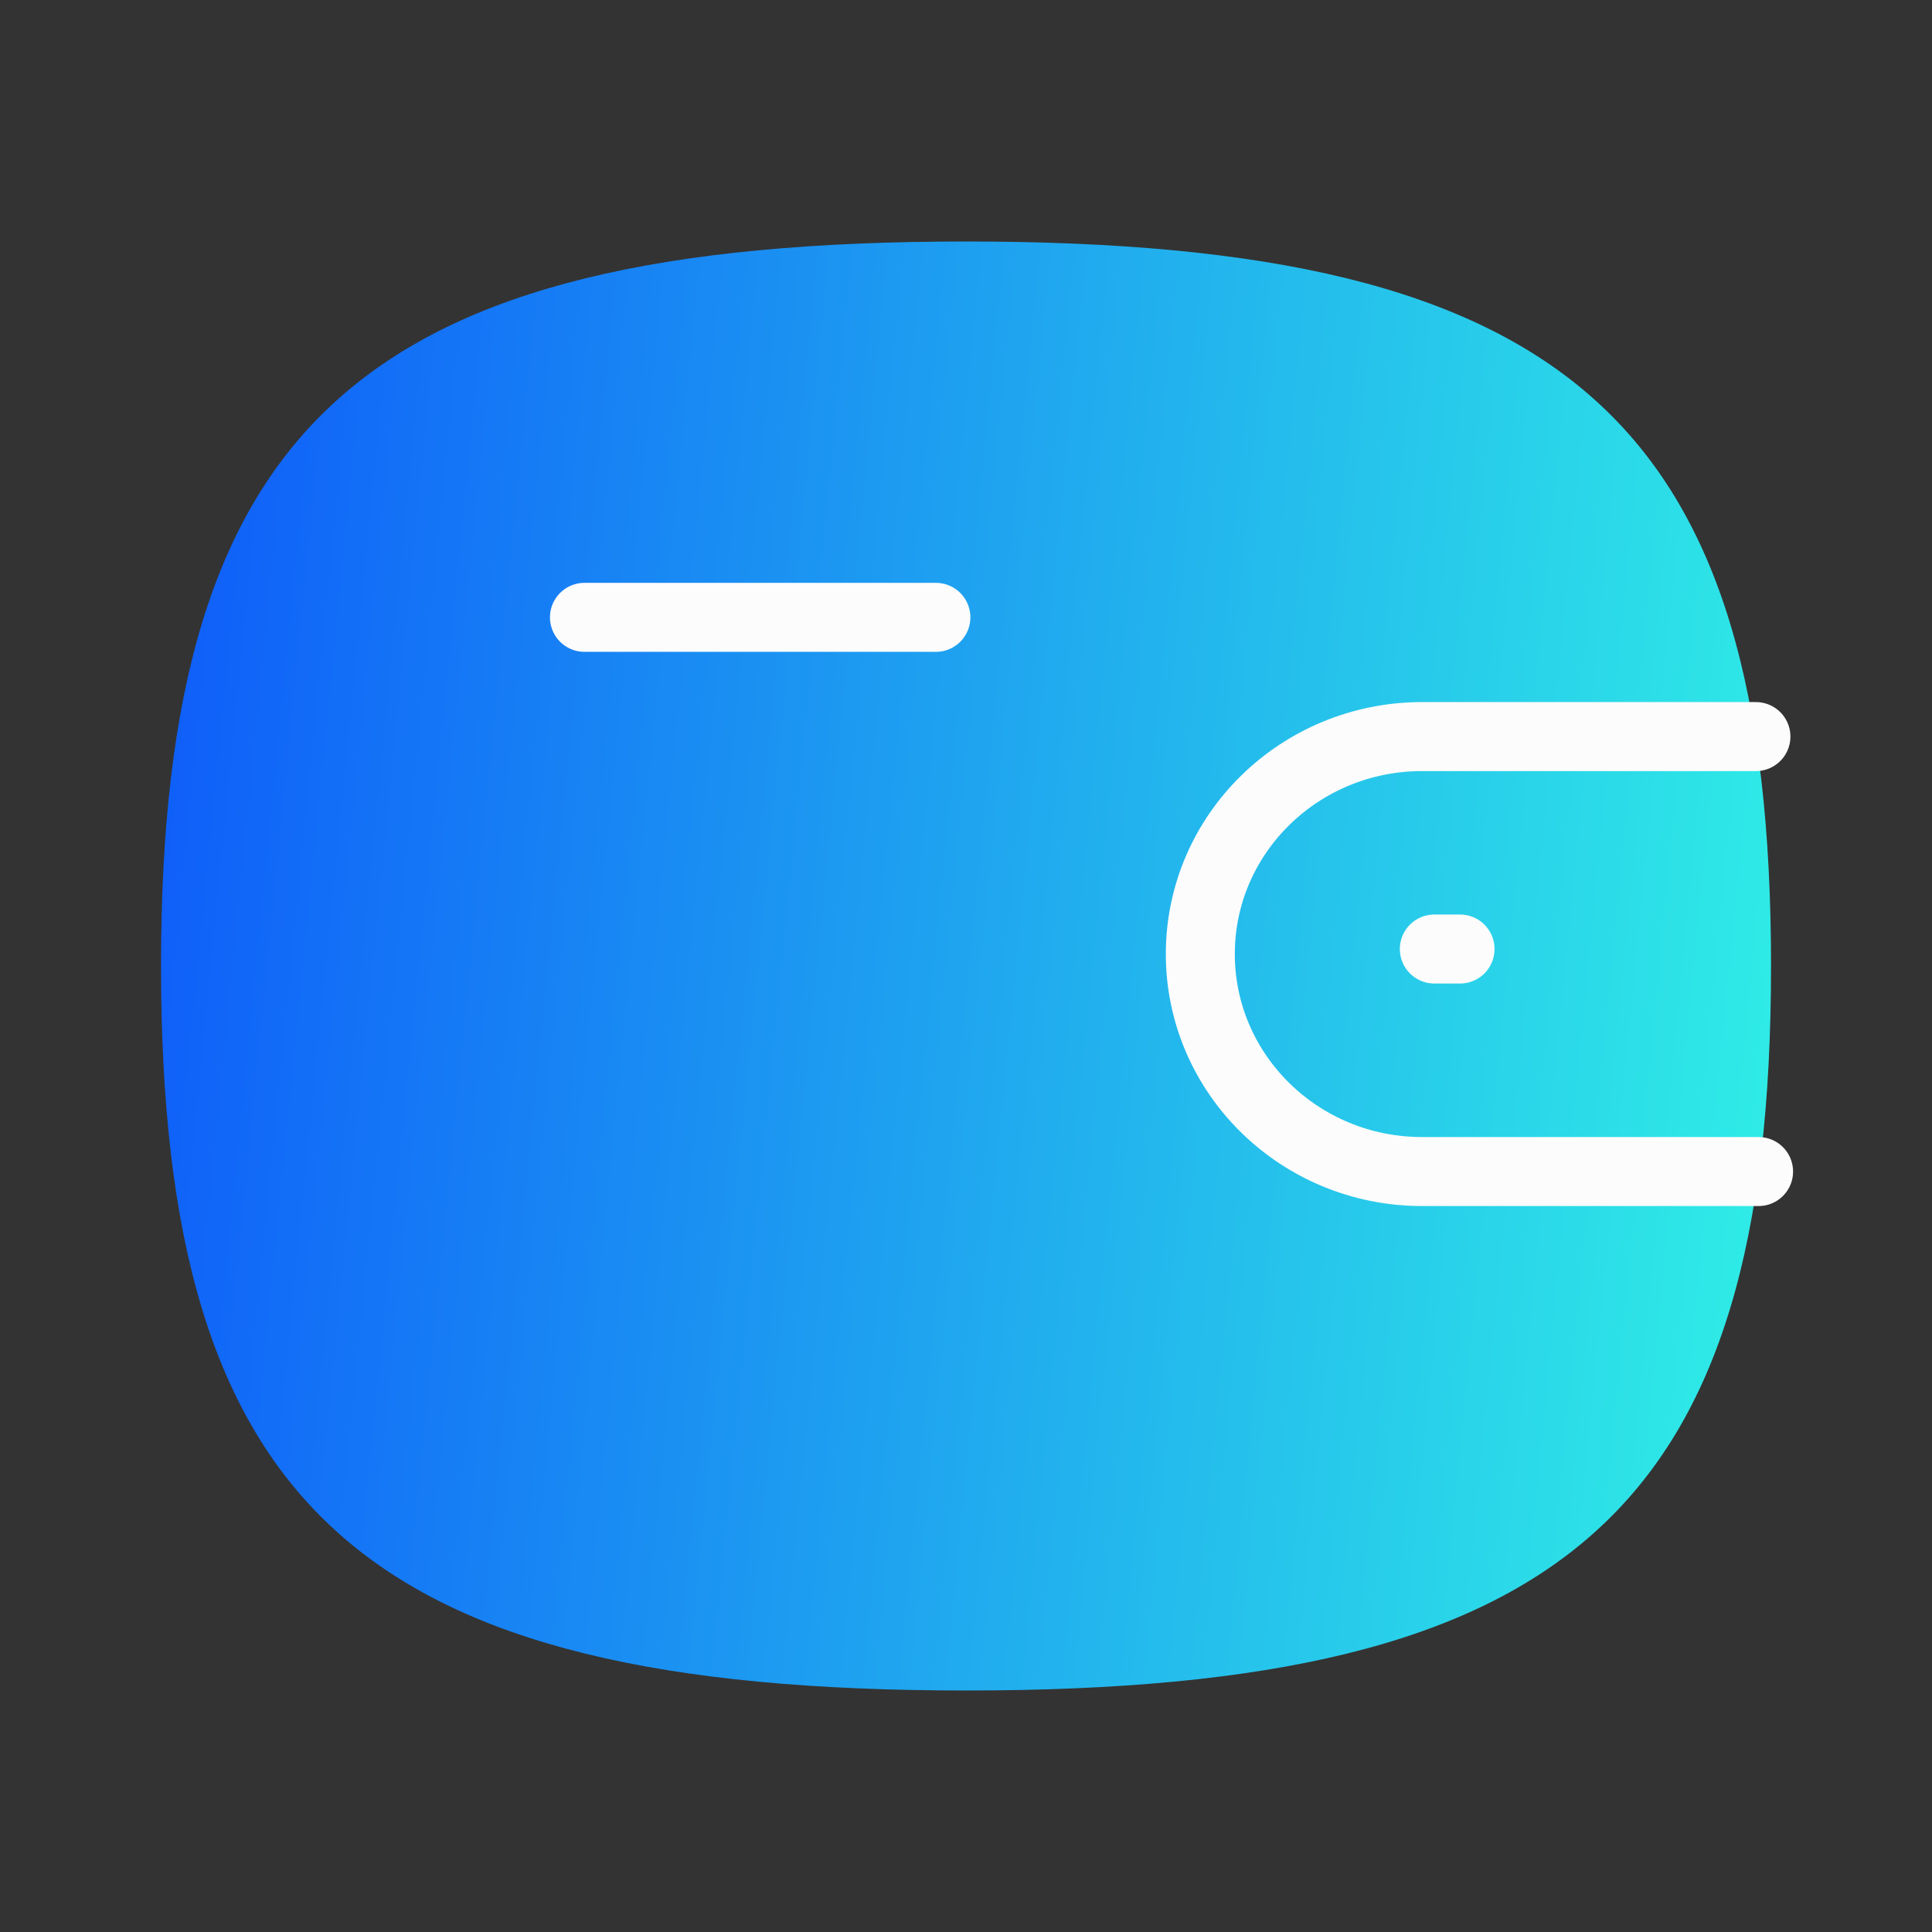 <svg width="56" height="56" viewBox="0 0 56 56" fill="none" xmlns="http://www.w3.org/2000/svg">
<rect x="0" y="0" width="56" height="56" fill="#333333" stroke="none"/>
<path fill-rule="evenodd" clip-rule="evenodd" d="M4.667 28C4.667 12.249 10.5 7 28.002 7C45.502 7 51.334 12.249 51.334 28C51.334 43.749 45.502 49 28.002 49C10.5 49 4.667 43.749 4.667 28Z" fill="url(#paint0_linear_70_2292)"/>
<path d="M50.973 33.958H41.222C37.671 33.958 34.792 31.135 34.792 27.652C34.792 24.172 37.671 21.35 41.222 21.35H50.896" stroke="#FCFCFC" stroke-width="2" stroke-linecap="round" stroke-linejoin="round"/>
<path d="M42.32 27.508H41.575" stroke="#FCFCFC" stroke-width="2" stroke-linecap="round" stroke-linejoin="round"/>
<path d="M16.941 17.894H27.127" stroke="#FCFCFC" stroke-width="2" stroke-linecap="round" stroke-linejoin="round"/>
<defs>
<linearGradient id="paint0_linear_70_2292" x1="4.667" y1="19.81" x2="52.321" y2="24.513" gradientUnits="userSpaceOnUse">
<stop stop-color="#0F5EF9"/>
<stop offset="1" stop-color="#2FECE6"/>
</linearGradient>
</defs>
</svg>
